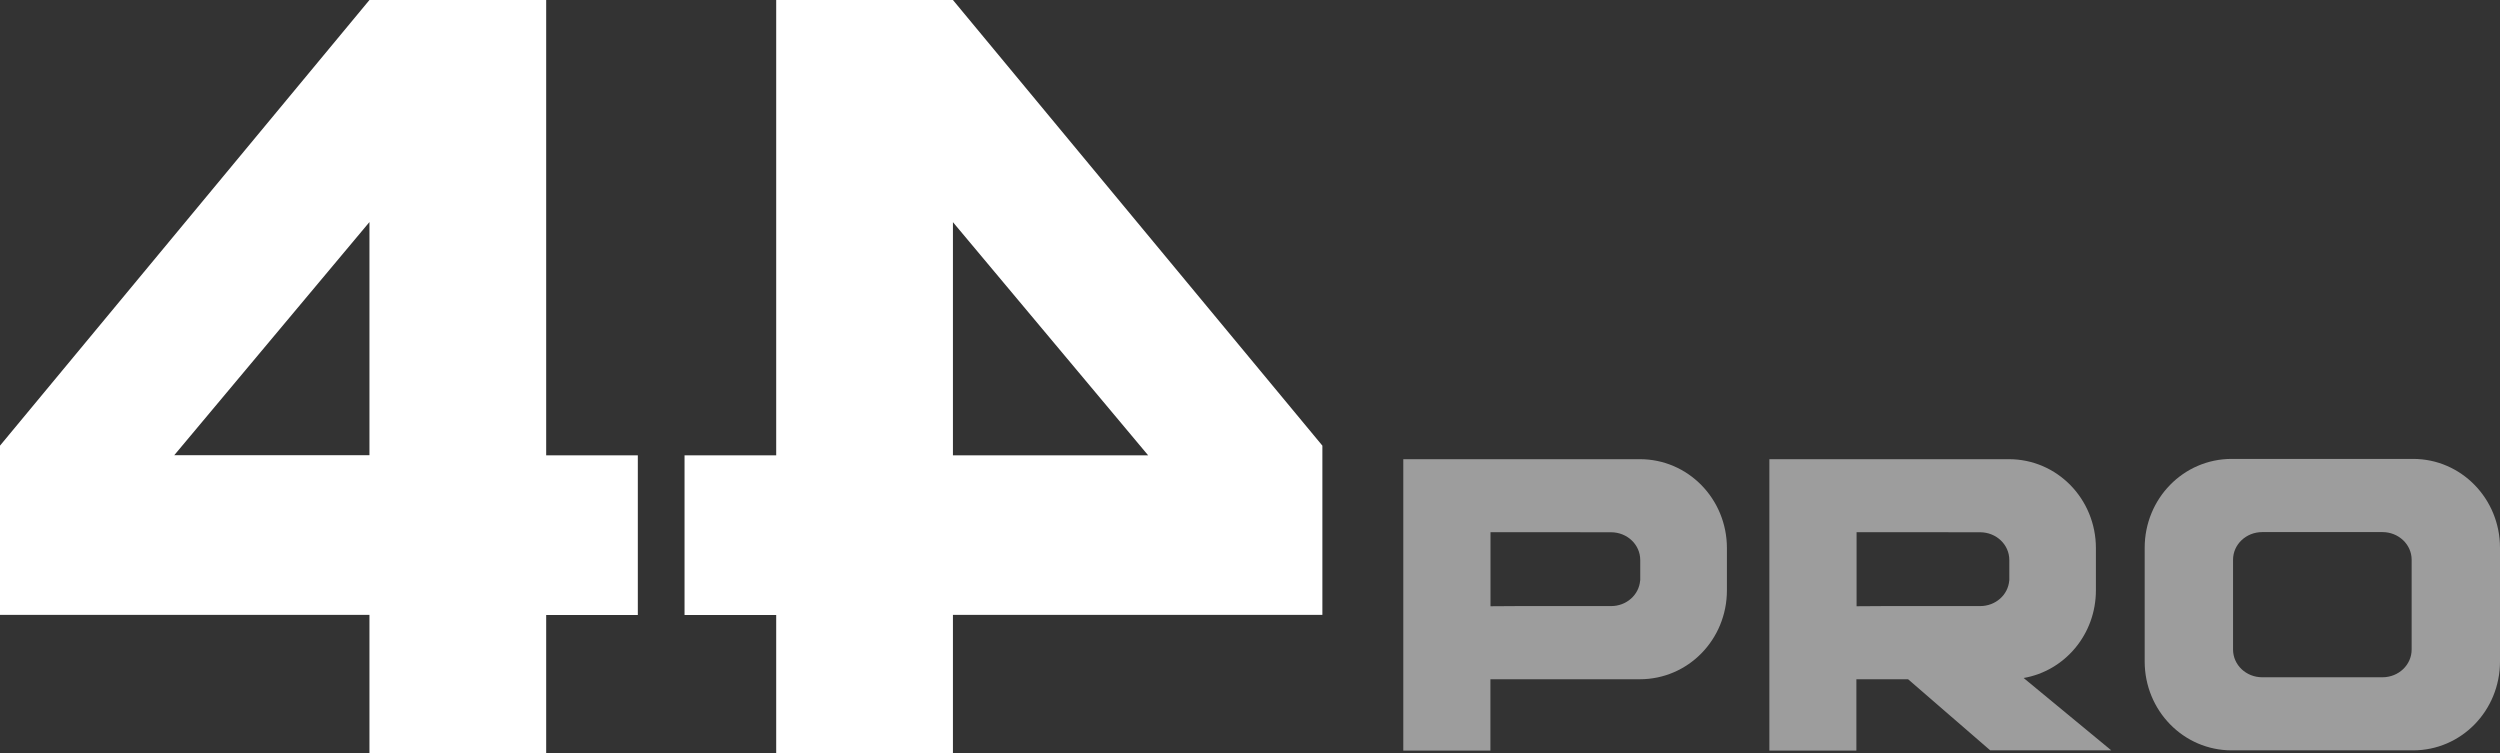 <svg viewBox="0 0 146 44" fill="none" xmlns="http://www.w3.org/2000/svg" class="w-28"><rect x="0" y="0" width="146" height="44" fill="#333333" stroke="none"/><path d="M21.576 35.91H0V26.026L21.576 0H31.897V26.59H37.249V35.916H31.897V44H21.576V35.916V35.91ZM21.576 26.584V12.968L10.176 26.584H21.576Z" fill="#fff"></path><path d="M55.651 44H45.33V35.916H39.977V26.59H45.33V0H55.651L77.227 26.026V35.91H55.651V43.995V44ZM67.051 26.59L55.651 12.974V26.59H67.051Z" fill="#fff"></path><path d="M140.923 26.8H130.332C127.516 26.8 125.249 29.116 125.249 31.995V38.626C125.249 41.5 127.516 43.821 130.332 43.821H140.923C143.739 43.821 146 41.505 146 38.626V31.995C146 29.121 143.734 26.8 140.923 26.8ZM140.84 37.932C140.84 38.832 140.077 39.553 139.133 39.553H132.116C131.172 39.553 130.41 38.832 130.41 37.932V32.69C130.41 31.795 131.172 31.074 132.116 31.074H139.133C140.077 31.074 140.84 31.795 140.84 32.69V37.932Z" fill="#9D9D9D"></path><path d="M81.952 26.816V43.837H87.04V39.668H95.769C98.585 39.668 100.852 37.353 100.852 34.474V32.011C100.852 29.137 98.585 26.816 95.769 26.816H81.957H81.952ZM87.04 31.079H88.663L94.083 31.084C95.027 31.084 95.79 31.805 95.79 32.705V33.905H95.784C95.717 34.742 94.986 35.395 94.089 35.395H88.669L87.045 35.405V31.079H87.04Z" fill="#9D9D9D"></path><path d="M103.331 26.816V43.837H108.413V39.668H111.432L116.229 43.821H123.299L118.18 39.595C120.581 39.179 122.401 37.053 122.401 34.474V32.011C122.401 29.137 120.135 26.816 117.319 26.816H103.331ZM108.419 31.079H110.042L115.638 31.084C116.582 31.084 117.344 31.805 117.344 32.705V33.905H117.339C117.272 34.742 116.541 35.395 115.643 35.395H110.047L108.424 35.405V31.079H108.419Z" fill="#9D9D9D"></path></svg>